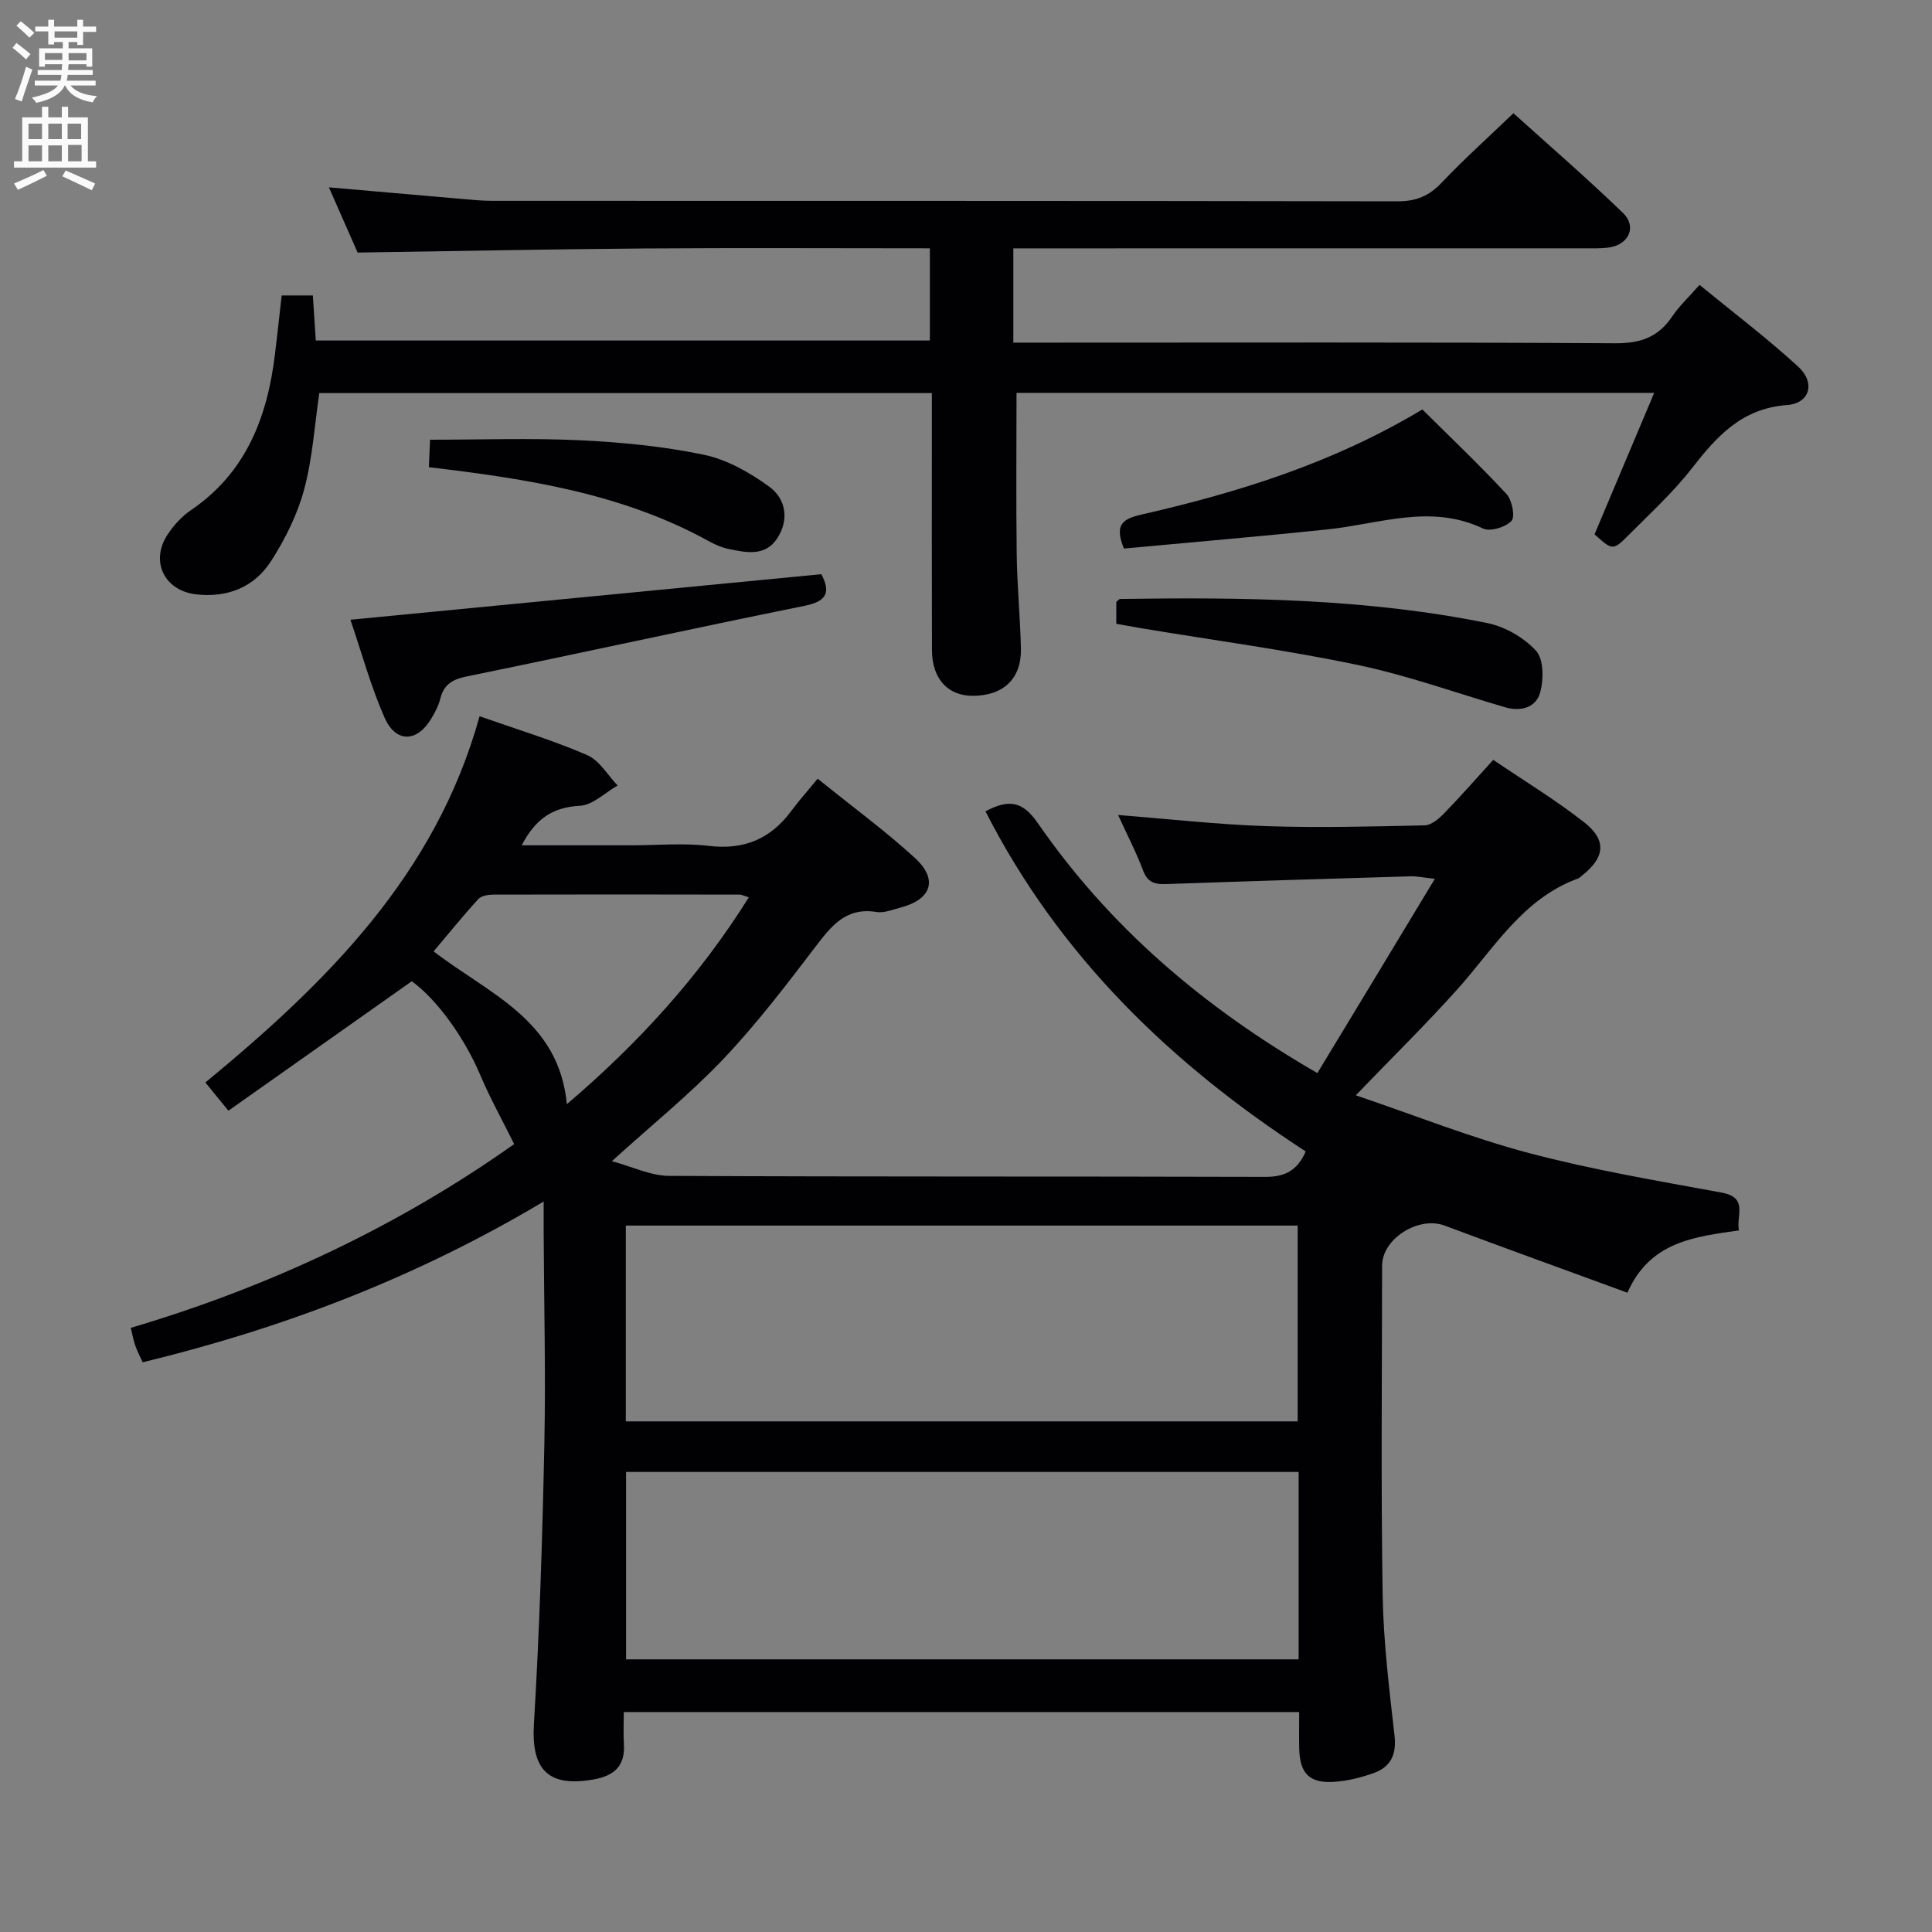 <svg enable-background="new 0 0 400 400" viewBox="0 0 400 400" xmlns="http://www.w3.org/2000/svg"><rect x="0" y="0" width="400" height="400" fill="#808080" stroke="none"/><g fill="#010104"><path d="m297.07 181.95c-2.75-.3-3.86-.56-4.97-.52-16.79.5-33.58 1-50.36 1.6-2.37.09-4.06-.1-5.05-2.74-1.45-3.85-3.36-7.53-5.2-11.55 10.52.82 20.53 1.96 30.57 2.3 10.95.37 21.93.08 32.89-.16 1.36-.03 2.91-1.33 3.98-2.42 3.35-3.44 6.52-7.07 10.23-11.14 6.34 4.3 12.87 8.26 18.83 12.93 4.74 3.71 4.28 7.33-.46 11.03-.26.21-.5.49-.8.6-11.49 4.19-17.37 14.43-24.96 22.9-6.51 7.27-13.49 14.12-21.07 21.99 12.06 4.08 23.77 8.76 35.87 11.96 13.11 3.47 26.55 5.73 39.9 8.19 5.55 1.02 2.95 4.74 3.56 7.82-9.24 1.34-18.41 2.3-23.09 12.9-12.72-4.66-25.31-9.21-37.86-13.9-5.37-2.01-12.93 2.71-12.93 8.3-.02 22.67-.25 45.34.11 68 .15 9.78 1.36 19.57 2.46 29.31.46 4.02-.87 6.55-4.43 7.79-2.64.92-5.45 1.62-8.22 1.78-4.98.29-6.95-1.79-7.08-6.82-.06-2.46-.01-4.91-.01-7.64-46.73 0-92.96 0-139.83 0 0 2.37-.11 4.49.02 6.59.29 4.52-1.91 6.58-6.25 7.36-9.45 1.69-12.94-2.04-12.38-11.46 1.16-19.26 1.76-38.56 2.16-57.85.3-14.65-.07-29.32-.14-43.99-.01-1.79 0-3.58 0-6.35-26.37 15.74-53.84 26.2-83.02 33.29-.5-1.1-1.09-2.22-1.51-3.4-.38-1.06-.57-2.19-.96-3.73 28.79-8.52 55.53-21.14 79.38-38.05-2.46-4.98-5-9.52-7.01-14.28-3.25-7.69-8.94-15.65-14.19-19.43-12.7 8.97-25.26 17.83-37.96 26.8-2.01-2.45-3.23-3.96-4.77-5.84 25.01-20.63 47.67-42.93 56.77-75.83 8.05 2.83 15.34 5.03 22.29 8.05 2.53 1.1 4.22 4.14 6.29 6.29-2.6 1.48-5.14 4.06-7.82 4.2-5.66.3-9.22 2.74-12.03 8.18h22.71c5.33 0 10.73-.51 15.99.12 7.36.89 12.88-1.47 17.18-7.32 1.57-2.14 3.36-4.11 5.39-6.59 7.29 5.89 14.01 10.8 20.11 16.39 4.91 4.49 3.46 8.64-3.04 10.32-1.61.42-3.34 1.14-4.88.89-6.38-1.05-9.41 2.95-12.75 7.33-6.05 7.94-12.14 15.92-19 23.14-6.85 7.21-14.66 13.51-23.05 21.12 4.25 1.14 8.03 3.02 11.82 3.04 41.17.21 82.33.08 123.5.21 4.06.01 6.62-1.34 8.33-5.27-27.74-18.02-50.96-40.33-66.3-70.41 4.7-2.48 7.58-2.27 10.81 2.4 14.82 21.43 34.12 38.06 57.91 51.79 7.99-13.17 15.89-26.26 24.32-40.22zm-167.5 71.79v40.54h139.1c0-13.69 0-27.06 0-40.54-46.56 0-92.76 0-139.1 0zm139.3 51.01c-46.71 0-92.96 0-139.25 0v38.8h139.25c0-13.03 0-25.68 0-38.8zm-151.51-76.14c14.79-12.59 27.41-26.43 37.68-42.83-1.03-.31-1.47-.56-1.91-.56-16.97-.03-33.95-.05-50.92 0-1.08 0-2.54.21-3.18.92-3.21 3.51-6.2 7.22-9.25 10.83 11.38 8.8 25.93 14.12 27.58 31.64z"/><path d="m330.13 110.63c4.05-9.58 8.09-19.17 12.35-29.29-44.71 0-88.59 0-132.02 0 0 11.34-.11 22.44.04 33.54.09 6.48.73 12.96.87 19.44.13 6.17-3.62 9.71-9.9 9.74-5.23.03-8.5-3.51-8.52-9.48-.05-15.83-.02-31.67-.02-47.5 0-1.8 0-3.59 0-5.7-42.54 0-84.63 0-126.82 0-.98 6.65-1.4 13.48-3.14 19.96-1.39 5.18-3.91 10.24-6.82 14.79-3.47 5.42-9.03 7.68-15.56 6.92-6.61-.77-9.56-6.88-5.86-12.43 1.27-1.9 2.93-3.73 4.81-5 11.43-7.78 15.81-19.27 17.39-32.29.48-3.94.9-7.88 1.39-12.16h6.45c.2 3.01.39 5.96.61 9.33h127.14c0-6.03 0-12.24 0-19.09-19.69 0-39.31-.11-58.93.03-19.61.15-39.22.55-59.55.85-1.68-3.82-3.72-8.45-5.94-13.5 9.69.84 18.75 1.64 27.82 2.42 1.98.17 3.97.37 5.96.37 62.5.02 125-.02 187.49.1 3.83.01 6.5-1.1 9.11-3.86 4.58-4.83 9.55-9.29 14.86-14.38 7.3 6.59 15.2 13.42 22.69 20.66 2.93 2.83 1.18 6.58-2.93 7.14-1.8.25-3.66.17-5.49.17-37.17.01-74.33.01-111.5.01-1.97 0-3.94 0-6.31 0v19.52h6.12c39.5 0 79-.11 118.49.13 5.21.03 8.89-1.24 11.77-5.51 1.47-2.18 3.44-4.02 5.69-6.58 6.94 5.69 13.95 11 20.41 16.91 3.63 3.32 2.48 7.61-2.3 7.97-9.37.7-14.53 6.46-19.72 13.13-3.87 4.97-8.59 9.28-13.05 13.77-3.27 3.29-3.36 3.2-7.08-.13z"/><path d="m170.05 118.88c1.76 3.39 1.53 5.53-3.38 6.53-23.37 4.72-46.65 9.86-70 14.63-3 .61-4.77 1.65-5.51 4.62-.35 1.42-1.08 2.79-1.83 4.06-2.95 4.99-7.37 5.16-9.71-.14-2.85-6.46-4.71-13.35-7.07-20.27 32.73-3.17 64.86-6.27 97.5-9.43z"/><path d="m232.69 113.57c-1.86-4.67-.64-6.06 3.57-7.02 20.1-4.59 39.71-10.66 58.22-21.78 5.83 5.79 11.82 11.47 17.42 17.51 1.15 1.24 1.84 4.7 1.04 5.56-1.21 1.31-4.42 2.29-5.9 1.58-10.82-5.15-21.4-.95-32.08.17-14.17 1.49-28.35 2.69-42.27 3.98z"/><path d="m231.12 129.15c0-1.93 0-3.25 0-4.53.3-.24.56-.61.82-.61 25.47-.38 50.92-.1 76 4.99 3.66.74 7.57 3 10.08 5.74 1.59 1.73 1.59 5.85.89 8.52-.85 3.24-3.99 4.14-7.34 3.16-10.2-2.98-20.26-6.62-30.62-8.78-14.77-3.09-29.76-5.09-44.66-7.57-1.63-.28-3.25-.58-5.17-.92z"/><path d="m88.79 96.73c.09-1.96.16-3.57.25-5.69 10.49 0 20.78-.37 31.03.11 8.59.41 17.25 1.25 25.65 3 4.79 1 9.52 3.68 13.54 6.61 3.47 2.52 4.19 6.86 1.62 10.75-2.47 3.73-6.37 2.9-9.98 2.16-1.44-.29-2.87-.92-4.17-1.64-17.83-9.82-37.46-12.89-57.94-15.3z"/></g><path d="m2.6 9.9.8-1c.9.7 1.9 1.4 2.9 2.3l-.9 1.1c-1.1-1-2-1.8-2.8-2.4zm.5 10.6c.9-2.1 1.6-4.3 2.3-6.7.4.2.8.4 1.3.6-.7 2.1-1.5 4.3-2.2 6.6zm.3-15.2.9-.9c1 .8 2 1.6 2.8 2.4l-1 1c-.9-.9-1.8-1.7-2.7-2.5zm12.6-1.2h1.2v1.4h2.7v1.1h-2.7v2.7h-1.2v-.6h-1.8v1.3h4.9v3.8h-1.2v-.5h-3.7c0 .4-.1.9-.1 1.2h5.1v1h-5.2c0 .5-.1.9-.2 1.2h6v1h-5.2c1.1 1.3 2.9 2 5.5 2.2-.4.4-.7.8-.9 1.3-2.9-.5-4.8-1.6-5.7-3.5h-.1c-.8 1.7-2.7 2.9-5.9 3.6-.2-.4-.6-.8-.9-1.1 2.8-.6 4.6-1.4 5.4-2.5h-4.8v-1h5.3c.1-.3.2-.7.2-1.2h-4.9v-1h5c0-.4 0-.8.1-1.2h-3.6v.5h-1.2v-3.8h4.9v-1.3h-1.8v.5h-1.2v-2.7h-2.7v-1h2.7v-1.4h1.2v1.4h4.8zm-6.7 8.3h3.6c0-.4 0-.9 0-1.4h-3.6zm1.9-4.6h4.8v-1.3h-4.7v1.3zm6.7 3.2h-3.7v1.5h3.7z" fill="#fbfafa"/><path d="m8.7 22.1h1.3v2.2h2.8v-2.2h1.3v2.2h4.1v9.1h1.7v1.3h-17v-1.3h1.7v-9.1h4.1zm.3 13.1.7 1.2c-1.8.9-3.8 1.9-6 2.9-.2-.4-.5-.8-.8-1.3 2.3-1 4.4-1.9 6.1-2.8zm-3.1-6.4h2.8v-3.2h-2.8zm0 4.6h2.8v-3.3h-2.8zm4.1-4.6h2.8v-3.2h-2.8zm0 4.6h2.8v-3.3h-2.8zm3.6 1.9c2.1.9 4.1 1.8 6.1 2.7l-.7 1.4c-2.2-1.1-4.2-2-6.1-2.9zm3.2-9.7h-2.8v3.2h2.8zm-2.7 7.8h2.8v-3.4h-2.8z" fill="#fbfafa"/></svg>